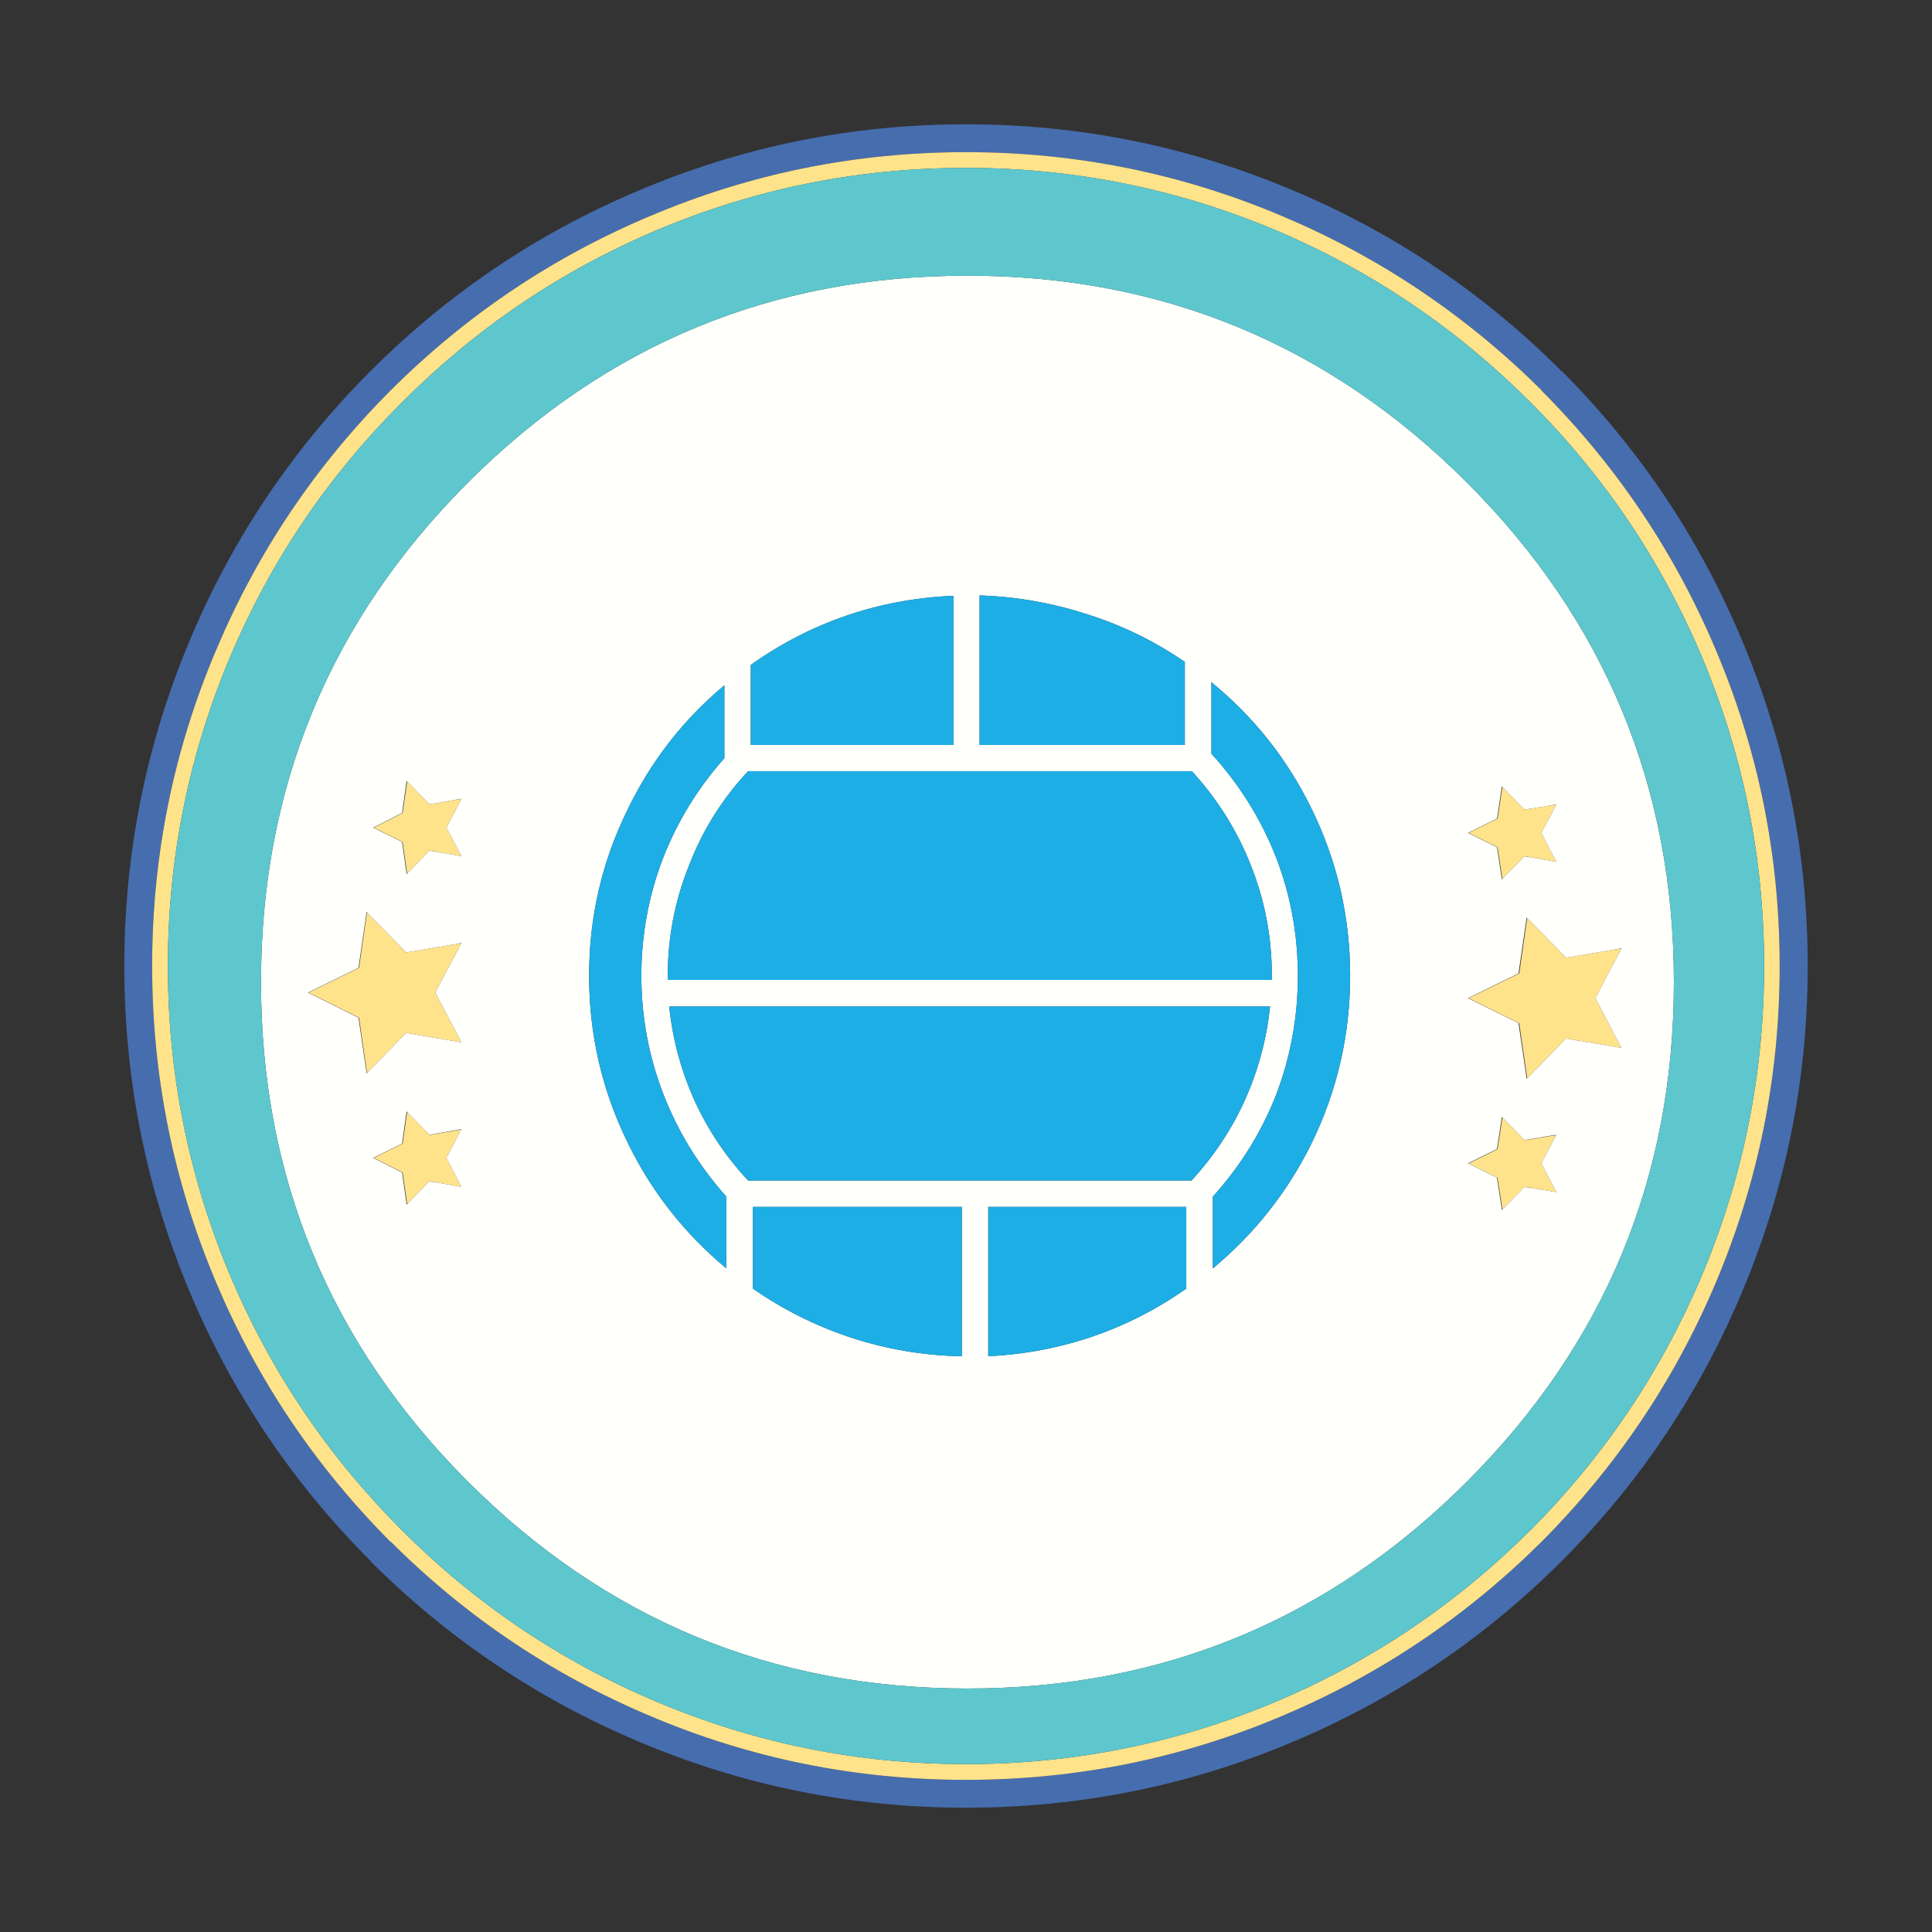 <?xml version="1.0" encoding="utf-8"?>
<!-- Generator: Adobe Illustrator 16.0.0, SVG Export Plug-In . SVG Version: 6.00 Build 0)  -->
<!DOCTYPE svg PUBLIC "-//W3C//DTD SVG 1.1//EN" "http://www.w3.org/Graphics/SVG/1.1/DTD/svg11.dtd">
<svg version="1.1" id="Layer_1" xmlns="http://www.w3.org/2000/svg" xmlns:xlink="http://www.w3.org/1999/xlink" x="0px" y="0px"
	 width="300px" height="300px" viewBox="0 0 300 300" enable-background="new 0 0 300 300" xml:space="preserve">
<rect x="0" y="0" width="300" height="300" fill="#333333" stroke="none"/>
<g>
	<path fill-rule="evenodd" clip-rule="evenodd" fill="#466DAE" d="M242.422,57.577h0.057c12.02,12.058,21.324,25.921,27.914,41.591
		c6.872,16.176,10.308,33.12,10.308,50.832c0,17.73-3.436,34.692-10.308,50.887c-6.59,15.633-15.895,29.479-27.914,41.535v0.057
		h-0.057c-12.057,12.02-25.902,21.334-41.535,27.942C184.674,277.273,167.711,280.7,150,280.7c-17.73,0-34.683-3.427-50.859-10.279
		c-15.652-6.608-29.507-15.923-41.564-27.942v-0.057c-12.057-12.057-21.39-25.902-27.999-41.535
		c-3.744-8.855-6.468-17.945-8.172-27.269C20.002,165.904,19.3,158.031,19.3,150c0-8.013,0.702-15.867,2.106-23.562
		c1.704-9.324,4.428-18.413,8.172-27.27c6.609-15.67,15.942-29.534,27.999-41.591c12.057-12.057,25.912-21.38,41.564-27.971
		C115.317,22.735,132.27,19.3,150,19.3c17.711,0,34.674,3.436,50.887,10.307C216.52,36.197,230.365,45.521,242.422,57.577z
		 M239.39,60.667V60.61c-11.702-11.626-25.098-20.632-40.188-27.016c-15.651-6.646-32.053-9.97-49.202-9.97
		s-33.541,3.323-49.174,9.97c-15.127,6.384-28.514,15.39-40.159,27.016l-0.056,0.056c-11.626,11.665-20.632,25.06-27.016,40.188
		c-6.646,15.614-9.97,31.996-9.97,49.146s3.323,33.56,9.97,49.23c6.384,15.09,15.39,28.477,27.016,40.159h0.056
		c11.645,11.626,25.032,20.632,40.159,27.016c15.633,6.646,32.025,9.97,49.174,9.97s33.551-3.323,49.202-9.97
		c15.09-6.384,28.485-15.39,40.188-27.016c11.626-11.683,20.631-25.069,27.016-40.159c6.628-15.671,9.941-32.081,9.941-49.23
		s-3.313-33.532-9.941-49.146C260.021,85.727,251.016,72.331,239.39,60.667z"/>
	<path fill-rule="evenodd" clip-rule="evenodd" fill="#FFE38B" d="M239.39,60.667c11.626,11.665,20.631,25.06,27.016,40.188
		c6.628,15.614,9.941,31.996,9.941,49.146s-3.313,33.56-9.941,49.23c-6.385,15.09-15.39,28.477-27.016,40.159
		c-11.702,11.626-25.098,20.632-40.188,27.016c-15.651,6.646-32.053,9.97-49.202,9.97s-33.541-3.323-49.174-9.97
		c-15.127-6.384-28.514-15.39-40.159-27.016H60.61c-11.626-11.683-20.632-25.069-27.016-40.159
		c-6.646-15.671-9.97-32.081-9.97-49.23s3.323-33.532,9.97-49.146c6.384-15.128,15.39-28.523,27.016-40.188l0.056-0.056
		c11.645-11.626,25.032-20.632,40.159-27.016c15.633-6.646,32.025-9.97,49.174-9.97s33.551,3.323,49.202,9.97
		c15.09,6.384,28.485,15.39,40.188,27.016V60.667z M198.247,35.813c-15.39-6.497-31.472-9.745-48.247-9.745
		c-16.794,0-32.858,3.249-48.191,9.745C87,42.104,73.875,50.987,62.436,62.464c-11.477,11.439-20.352,24.554-26.623,39.344
		c-6.497,15.352-9.745,31.416-9.745,48.191c0,16.793,3.249,32.876,9.745,48.247c6.271,14.79,15.146,27.924,26.623,39.401
		c11.42,11.421,24.544,20.267,39.373,26.538c15.333,6.497,31.397,9.745,48.191,9.745c16.775,0,32.857-3.248,48.247-9.745
		c14.79-6.271,27.905-15.117,39.345-26.538h0.057v-0.028c11.401-11.458,20.248-24.583,26.538-39.373
		c6.497-15.371,9.745-31.454,9.745-48.247c0-16.775-3.248-32.839-9.745-48.191c-6.29-14.828-15.137-27.943-26.538-39.344
		C226.171,50.987,213.037,42.104,198.247,35.813z M63.222,121.354l3.454,3.539h0.084l3.51-0.617l1.376-0.225l-2.332,4.465
		l2.332,4.438l-3.511-0.618l-1.376-0.253v0.028l-0.084-0.028l-3.454,3.567l-0.702-4.915l-4.493-2.219l4.493-2.274L63.222,121.354z
		 M70.439,146.658l1.208-0.196l-4.072,7.667l4.072,7.723l-8.594-1.46l-6.066,6.234l-1.236-8.594l-7.835-3.903l7.835-3.848
		l1.236-8.622l6.066,6.235h0.056L70.439,146.658z M68.137,183.673l-1.376-0.254v0.028l-0.084-0.028l-3.454,3.566l-0.702-4.914
		l-4.493-2.274l4.493-2.219l0.702-4.915l3.454,3.539h0.056l0.028,0.027l4.858-0.842l-2.303,4.409l2.332,4.493L68.137,183.673z
		 M251.774,147.276l-4.044,7.722l4.044,7.723l-8.595-1.459l-6.037,6.178l-1.235-8.537l-7.864-3.904l7.864-3.847l1.235-8.594
		l6.037,6.15h0.085l7.302-1.236L251.774,147.276z M236.834,132.981l-0.112-0.027l-3.427,3.51l-0.758-4.915l-4.494-2.219l4.494-2.218
		l0.758-4.915l3.427,3.511h0.112l3.482-0.562l1.348-0.225l-2.331,4.409l2.331,4.493l-3.454-0.617l-1.376-0.252V132.981z
		 M236.806,177.016l0.028,0.028l4.802-0.786l-2.303,4.381l2.331,4.465l-3.454-0.562l-1.376-0.252v0.027l-0.112-0.027l-3.427,3.51
		l-0.758-4.914l-4.494-2.219l4.494-2.219l0.758-4.915l3.427,3.482H236.806z"/>
	<path fill-rule="evenodd" clip-rule="evenodd" fill="#FFFFFB" d="M183.981,115.682v-12.891c-4.644-3.202-9.652-5.654-15.025-7.358
		c-5.467-1.797-11.084-2.789-16.849-2.977v23.225H183.981z M188.108,105.937v11.094c4.288,4.699,7.61,10.006,9.97,15.923
		c2.304,5.916,3.455,12.104,3.455,18.563c0,6.422-1.134,12.601-3.397,18.535c-2.285,5.804-5.552,11.055-9.802,15.755v11.148
		c6.497-5.411,11.598-11.87,15.305-19.377c4.007-8.201,6.011-16.888,6.011-26.062c0-9.193-2.022-17.89-6.066-26.09
		C199.839,117.807,194.681,111.311,188.108,105.937z M63.222,135.649l3.454-3.567l0.084,0.028l1.376,0.225l3.511,0.618l-2.332-4.438
		l2.332-4.465v-0.028l-1.376,0.253l-3.51,0.617h-0.084l-3.454-3.539l-0.084-0.084l-0.702,4.971l-4.494,2.274l4.494,2.219
		l0.702,4.971L63.222,135.649z M116.581,103.241v12.441h31.454V92.513C136.463,93.019,125.979,96.595,116.581,103.241z
		 M112.48,117.732v-11.318c-6.402,5.354-11.42,11.805-15.052,19.35c-3.969,8.069-5.954,16.654-5.954,25.753
		c0,9.174,2.022,17.86,6.065,26.062c3.67,7.507,8.753,13.966,15.25,19.377v-11.148c-4.213-4.7-7.461-9.97-9.745-15.812
		c-2.303-5.935-3.455-12.095-3.455-18.479c0-6.31,1.114-12.375,3.342-18.198C105.179,127.551,108.362,122.356,112.48,117.732z
		 M150.224,42.806c30.292,0,56.148,10.709,77.567,32.127c21.418,21.417,32.128,47.273,32.128,77.566
		c0,30.294-10.71,56.148-32.128,77.566c-21.419,21.418-47.274,32.128-77.567,32.128c-30.292,0-56.147-10.71-77.566-32.128
		c-21.418-21.418-32.127-47.272-32.127-77.566c0-30.292,10.709-56.148,32.127-77.566C94.077,53.515,119.932,42.806,150.224,42.806z
		 M153.454,187.407v23.196c11.309-0.58,21.56-4.081,30.751-10.503v-12.693H153.454z M116.917,187.407v12.693
		c4.718,3.276,9.801,5.813,15.25,7.61c5.56,1.816,11.289,2.78,17.187,2.893v-23.196H116.917z M103.915,156.291
		c0.506,4.942,1.77,9.707,3.792,14.294c2.096,4.681,4.915,8.922,8.453,12.722h68.86c3.501-3.8,6.3-8.041,8.397-12.722
		c2.021-4.587,3.285-9.352,3.791-14.294H103.915z M103.69,151.517v0.646h93.799v-0.702c0-5.953-1.087-11.655-3.258-17.103
		c-2.135-5.411-5.187-10.278-9.155-14.603H116.16c-4.007,4.287-7.059,9.154-9.155,14.603
		C104.795,139.843,103.69,145.562,103.69,151.517z M56.988,166.625l6.066-6.234l8.594,1.46l-4.072-7.723l4.072-7.667v-0.029
		l-1.208,0.225l-7.33,1.236h-0.056l-6.066-6.235l-0.057-0.056l-1.263,8.678l-7.836,3.848l7.836,3.903l1.263,8.65L56.988,166.625z
		 M63.222,172.663l-0.084-0.084l-0.702,4.999l-4.494,2.219l4.494,2.274l0.702,4.971l0.084-0.057l3.454-3.566l0.084,0.028
		l1.376,0.226l3.511,0.617l-2.332-4.493l2.303-4.409l0.028-0.057l-4.915,0.871h-0.056L63.222,172.663z M250.566,147.472
		l-7.302,1.236h-0.085l-6.037-6.15l-0.084-0.084l-1.264,8.678l-7.836,3.847l7.836,3.876l1.264,8.622l0.084-0.057l6.037-6.178
		l8.595,1.459l-4.044-7.723l4.044-7.722v-0.028L250.566,147.472z M240.316,125.146l-3.482,0.562h-0.112l-3.427-3.511l-0.085-0.084
		l-0.758,5l-4.493,2.218l4.493,2.219l0.758,4.971l0.085-0.056l3.427-3.51l0.112,0.027l1.376,0.225l3.454,0.617l-2.331-4.493
		l2.331-4.409v-0.028L240.316,125.146z M233.295,173.533l-0.085-0.084l-0.758,4.971l-4.493,2.219l4.493,2.219l0.758,4.999
		l0.085-0.057l3.427-3.51l0.112,0.027l1.376,0.225l3.454,0.562l-2.331-4.465l2.303-4.381l0.028-0.056l-4.858,0.813h-0.084
		L233.295,173.533z"/>
	<path fill-rule="evenodd" clip-rule="evenodd" fill="#1DAEE5" d="M188.108,105.937c6.572,5.375,11.73,11.871,15.475,19.49
		c4.044,8.2,6.066,16.897,6.066,26.09c0,9.174-2.004,17.86-6.011,26.062c-3.707,7.507-8.808,13.966-15.305,19.377v-11.148
		c4.25-4.7,7.517-9.951,9.802-15.755c2.264-5.935,3.397-12.113,3.397-18.535c0-6.459-1.151-12.647-3.455-18.563
		c-2.359-5.917-5.682-11.225-9.97-15.923V105.937z M183.981,115.682h-31.874V92.457c5.765,0.188,11.382,1.18,16.849,2.977
		c5.373,1.704,10.382,4.156,15.025,7.358V115.682z M112.48,117.732c-4.118,4.625-7.301,9.819-9.548,15.586
		c-2.228,5.823-3.342,11.888-3.342,18.198c0,6.384,1.151,12.544,3.455,18.479c2.284,5.842,5.532,11.111,9.745,15.812v11.148
		c-6.497-5.411-11.58-11.87-15.25-19.377c-4.043-8.201-6.065-16.888-6.065-26.062c0-9.099,1.984-17.684,5.954-25.753
		c3.632-7.545,8.65-13.995,15.052-19.35V117.732z M116.581,103.241c9.398-6.646,19.882-10.222,31.454-10.728v23.169h-31.454V103.241
		z M103.69,151.517c0-5.955,1.104-11.674,3.314-17.16c2.097-5.448,5.148-10.316,9.155-14.603h68.917
		c3.969,4.324,7.021,9.192,9.155,14.603c2.171,5.448,3.258,11.15,3.258,17.103v0.702H103.69V151.517z M103.915,156.291h93.293
		c-0.506,4.942-1.77,9.707-3.791,14.294c-2.098,4.681-4.896,8.922-8.397,12.722h-68.86c-3.539-3.8-6.357-8.041-8.453-12.722
		C105.684,165.998,104.42,161.233,103.915,156.291z M116.917,187.407h32.436v23.196c-5.897-0.112-11.626-1.076-17.187-2.893
		c-5.448-1.797-10.531-4.334-15.25-7.61V187.407z M153.454,187.407h30.751v12.693c-9.191,6.422-19.442,9.923-30.751,10.503V187.407z
		"/>
	<path fill-rule="evenodd" clip-rule="evenodd" fill="#5DC7CD" d="M198.247,35.813c14.79,6.291,27.924,15.174,39.401,26.651
		c11.401,11.401,20.248,24.516,26.538,39.344c6.497,15.352,9.745,31.416,9.745,48.191c0,16.793-3.248,32.876-9.745,48.247
		c-6.29,14.79-15.137,27.915-26.538,39.373v0.028h-0.057c-11.439,11.421-24.555,20.267-39.345,26.538
		c-15.39,6.497-31.472,9.745-48.247,9.745c-16.794,0-32.858-3.248-48.191-9.745c-14.828-6.271-27.952-15.117-39.373-26.538
		c-11.477-11.478-20.352-24.611-26.623-39.401c-6.497-15.371-9.745-31.454-9.745-48.247c0-16.775,3.249-32.839,9.745-48.191
		c6.271-14.791,15.146-27.905,26.623-39.344C73.875,50.987,87,42.104,101.809,35.813c15.333-6.497,31.397-9.745,48.191-9.745
		C166.775,26.068,182.857,29.316,198.247,35.813z M150.224,42.806c-30.292,0-56.147,10.709-77.566,32.127
		c-21.418,21.417-32.127,47.273-32.127,77.566c0,30.294,10.709,56.148,32.127,77.566c21.418,21.418,47.274,32.128,77.566,32.128
		c30.292,0,56.148-10.71,77.567-32.128c21.418-21.418,32.128-47.272,32.128-77.566c0-30.292-10.71-56.148-32.128-77.566
		C206.372,53.515,180.517,42.806,150.224,42.806z"/>
</g>
</svg>

